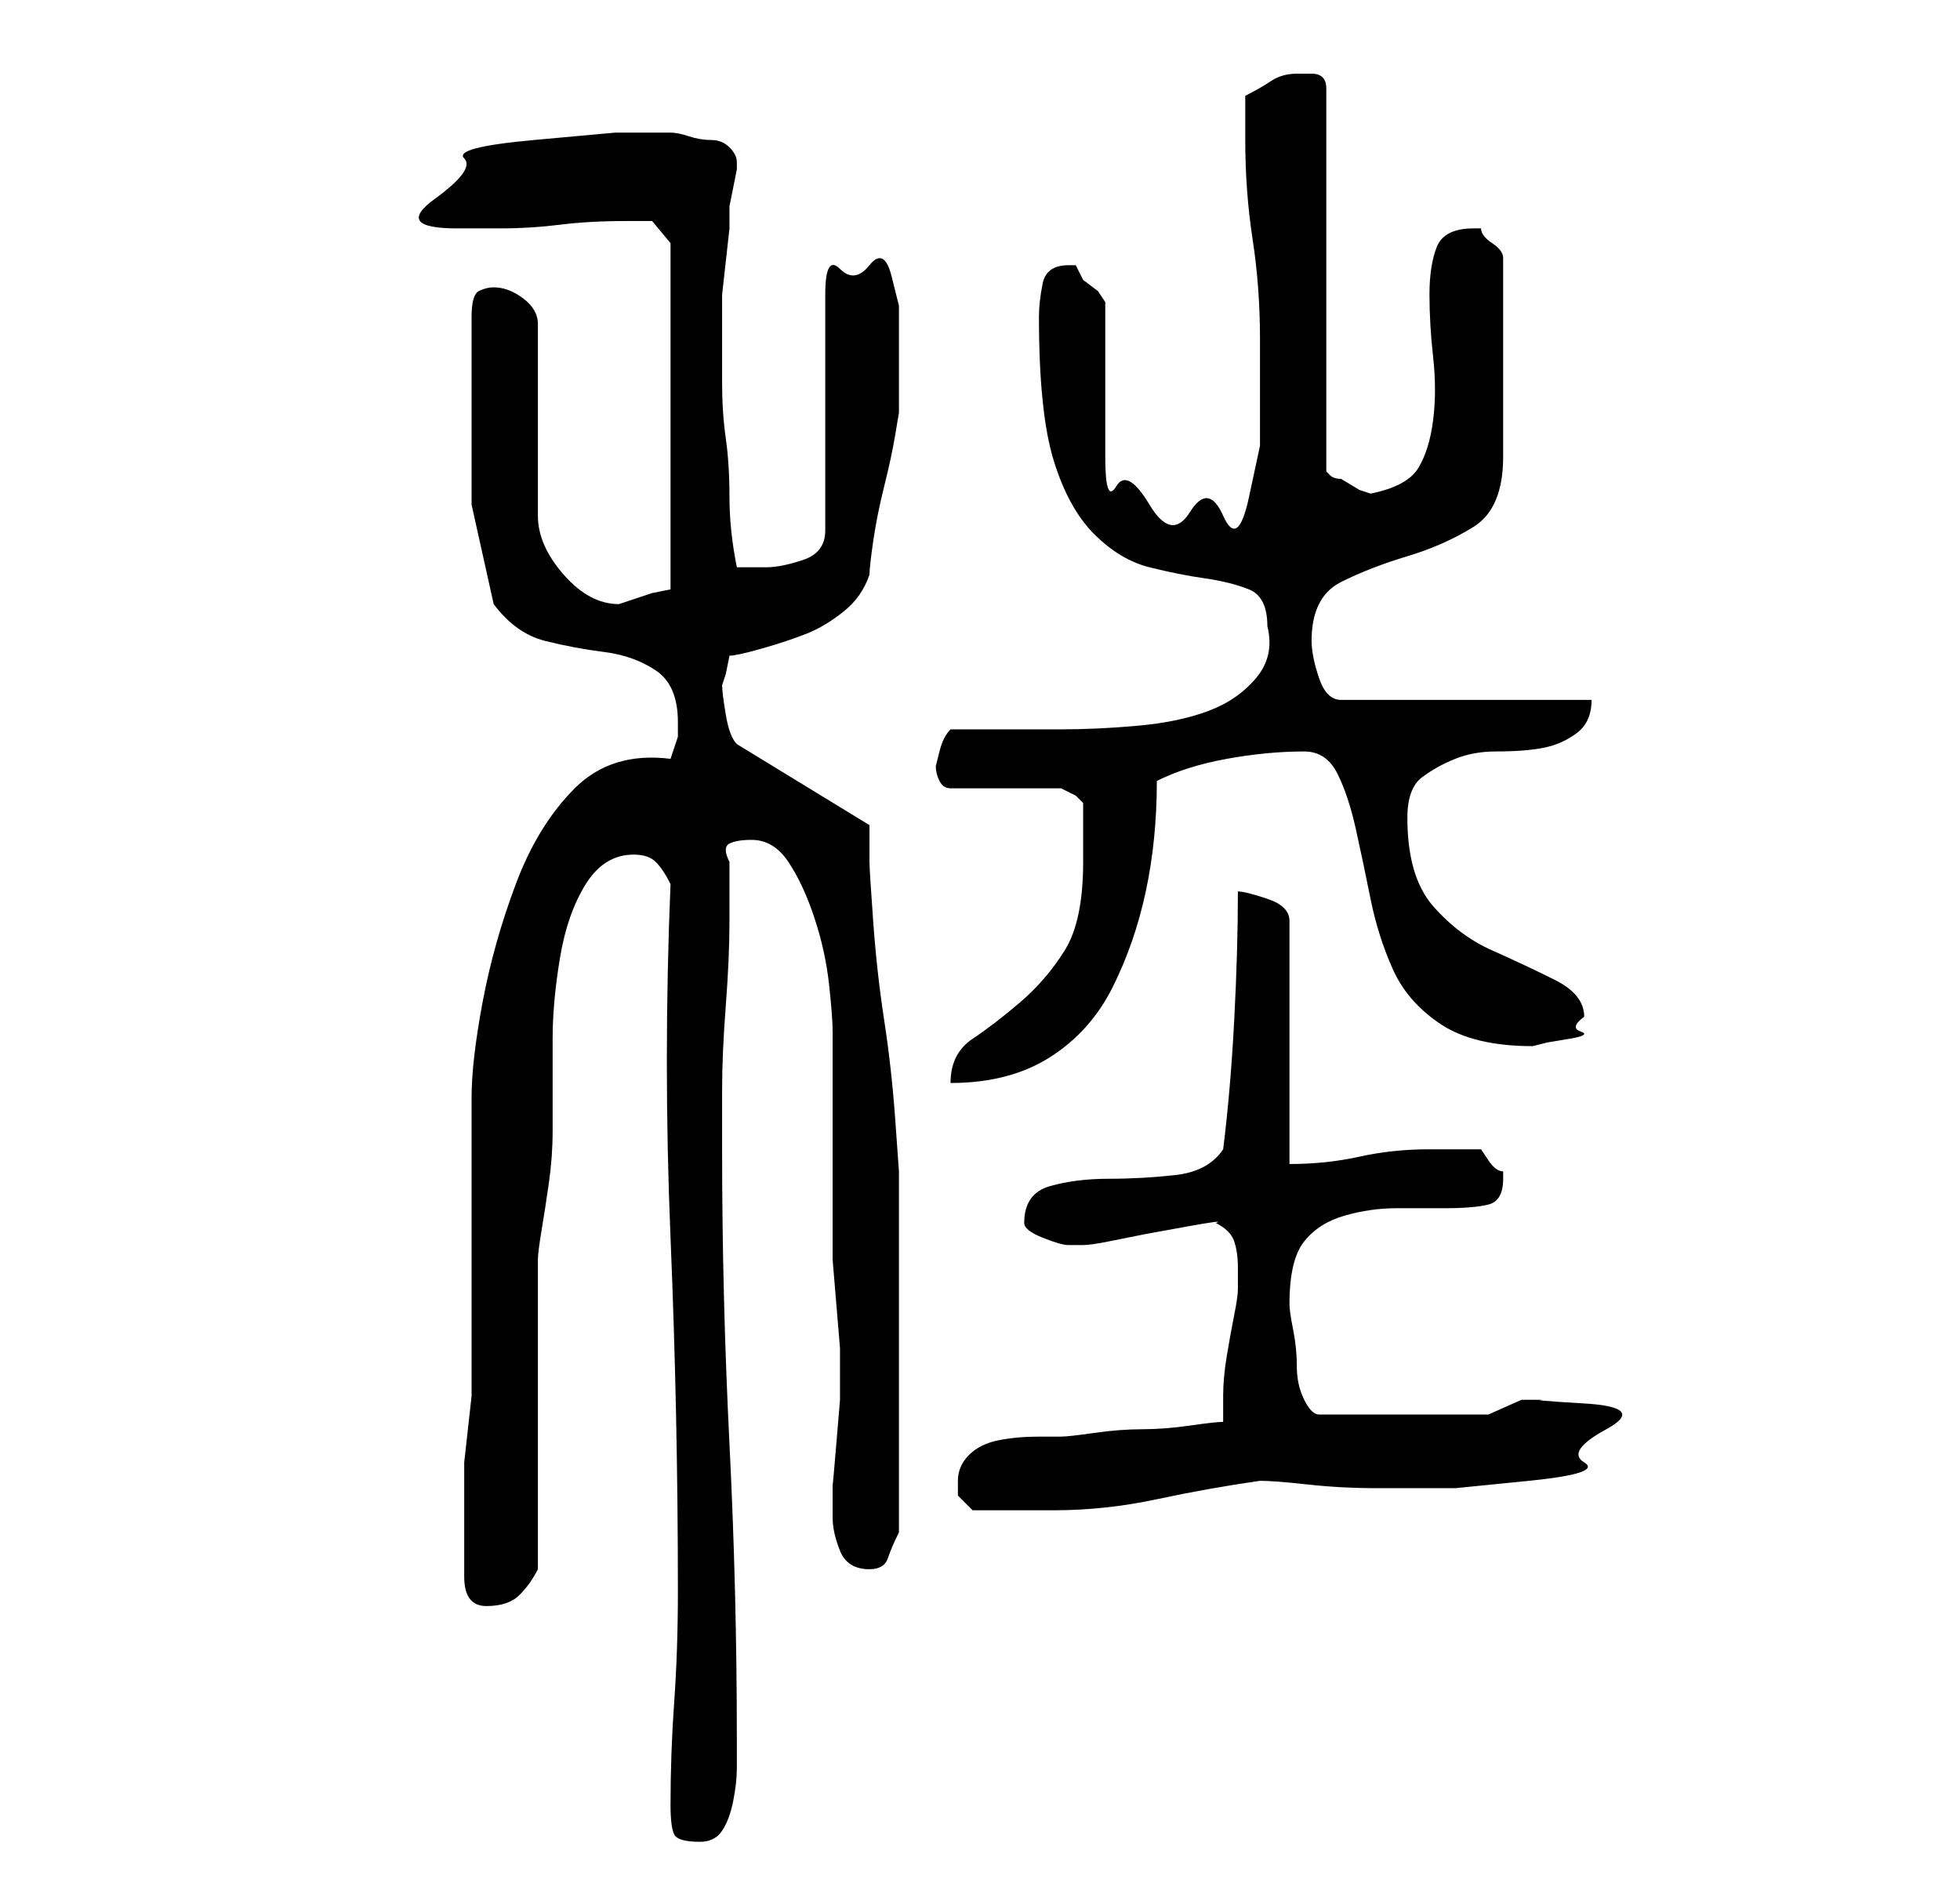 <?xml version="1.0" standalone="no"?>
<!DOCTYPE svg PUBLIC "-//W3C//DTD SVG 1.1//EN" "http://www.w3.org/Graphics/SVG/1.1/DTD/svg11.dtd" >
<svg xmlns="http://www.w3.org/2000/svg" xmlns:xlink="http://www.w3.org/1999/xlink" version="1.1" viewBox="-10 0 266 256">
   <path fill="currentColor"
d="M81 245q0 3 0.5 4t3.5 1q2 0 3 -1.5t1.5 -4t0.5 -4.5v-4q0 -20 -1 -40t-1 -40v-8q0 -5 0.5 -11.5t0.5 -11.5v-8q-1 -2 0 -2.5t3 -0.5q3 0 5 3t3.5 7.5t2 9t0.5 6.5v5v9v8v5v4t0.5 6t0.5 6v4v3t-0.5 6t-0.5 5.5v3.5v1q0 2 1 4.5t4 2.5q2 0 2.5 -1.5t1.5 -3.5v-4.5v-7.5v-7
v-6v-6v-7v-7v-4t-0.5 -7t-1.5 -13.5t-1.5 -13.5t-0.5 -8v-5l-18 -11q-1 -1 -1.5 -4t-0.5 -4l0.5 -1.5t0.5 -2.5q1 0 4.5 -1t6 -2t5 -3t3.5 -5q0 -1 0.5 -4.5t1.5 -7.5t1.5 -7l0.5 -3v-3v-4v-3v-4.5t-1 -4t-3 -1.5t-4 0.5t-2 3.5v32q0 3 -3 4t-5 1h-4q-1 -5 -1 -9.5t-0.5 -8
t-0.5 -7.5v-9v-3t0.5 -4.5t0.5 -4.5v-3t0.5 -2.5t0.5 -2.5v-1q0 -1 -1 -2t-2.5 -1t-3 -0.5t-2.5 -0.5h-7.5t-11 1t-9.5 2.5t-4 5.5t3 4h6q4 0 8 -0.5t9 -0.5h3.5t2.5 3v47l-2.5 0.5t-4.5 1.5v0q-4 0 -7.5 -4t-3.5 -8v-26q0 -2 -2 -3.5t-4 -1.5q-1 0 -2 0.5t-1 3.5v12v13.5
t3 13.5q3 4 7 5t8 1.5t7 2.5t3 7v2t-1 3q-8 -1 -13 4t-8 13t-4.5 16t-1.5 13v8v11v12v7v2.5t-0.5 4.5t-0.5 4.5v2.5v7v6q0 4 3 4t4.5 -1.5t2.5 -3.5v-9v-12v-13v-8q0 -1 0.5 -4t1 -6.5t0.5 -7v-4.5v-8q0 -5 1 -11t3.5 -10t6.5 -4q2 0 3 1t2 3q-1 24 0 48t1 48q0 8 -0.5 15
t-0.5 14zM120 201v2t2 2h11q7 0 14 -1.5t14 -2.5q2 0 6.5 0.5t9.5 0.5h10.5t10 -1t7.5 -2.5t3 -4.5t-3 -3.5t-5 -0.5h-3.5t-4.5 2h-23q-1 0 -2 -2t-1 -4.5t-0.5 -5t-0.5 -3.5q0 -6 2 -8.5t5.5 -3.5t7 -1h6.5q4 0 6 -0.5t2 -3.5v-1q-1 0 -2 -1.5l-1 -1.5h-7q-5 0 -9.5 1
t-9.5 1v-33q0 -2 -3 -3t-4 -1q0 8 -0.5 17.5t-1.5 17.5q-2 3 -6.5 3.5t-9 0.5t-8 1t-3.5 5q0 1 2.5 2t3.5 1h1h1q1 0 3.5 -0.5l5 -1t5.5 -1t4 -0.5q2 1 2.5 2.5t0.5 3.5v3q0 1 -0.5 3.5t-1 5.5t-0.5 5.5v3.5q-1 0 -4.5 0.5t-6.5 0.5t-6.5 0.5t-4.5 0.5h-3q-3 0 -5.5 0.5
t-4 2t-1.5 3.5zM137 117q0 8 -2.5 12t-6 7t-6.5 5t-3 6q8 0 13.5 -3.5t8.5 -9.5t4.5 -13t1.5 -15q4 -2 9.5 -3t10.5 -1q3 0 4.5 3t2.5 7.5t2 9.5t3 9.5t6.5 7.5t12.5 3l2 -0.5t3 -0.5t1.5 -1t0.5 -2q0 -3 -4 -5t-8.5 -4t-8 -6t-3.5 -12q0 -4 2 -5.5t4.5 -2.5t5.5 -1
q4 0 6.5 -0.5t4.5 -2t2 -4.5h-34q-2 0 -3 -3t-1 -5q0 -6 4 -8t9 -3.5t9 -4t4 -9.5v-27q0 -1 -1.5 -2t-1.5 -2h-0.5h-0.5q-4 0 -5 2.5t-1 6.5t0.5 8.5t0 8.5t-2 6.5t-6.5 3.5l-1.5 -0.5t-2.5 -1.5q-1 0 -1.5 -0.5l-0.5 -0.5v-52q0 -2 -2 -2h-2q-2 0 -3.5 1t-3.5 2v6
q0 7 1 13.5t1 13.5v6v8.5t-1.5 7t-3.5 2.5t-4.5 -0.5t-5.5 -1t-4.5 -2.5t-1.5 -4v-21l-1 -1.5t-2 -1.5l-1 -2h-1q-3 0 -3.5 2.5t-0.5 4.5q0 13 2 19.5t5.5 10t7.5 4.5t7.5 1.5t6 1.5t2.5 5q1 4 -1.5 7t-6.5 4.5t-9.5 2t-10.5 0.5h-9h-6q-1 1 -1.5 3l-0.5 2q0 1 0.5 2t1.5 1
h2.5h4.5h5h3t2 1l1 1v4v4z" />
</svg>
